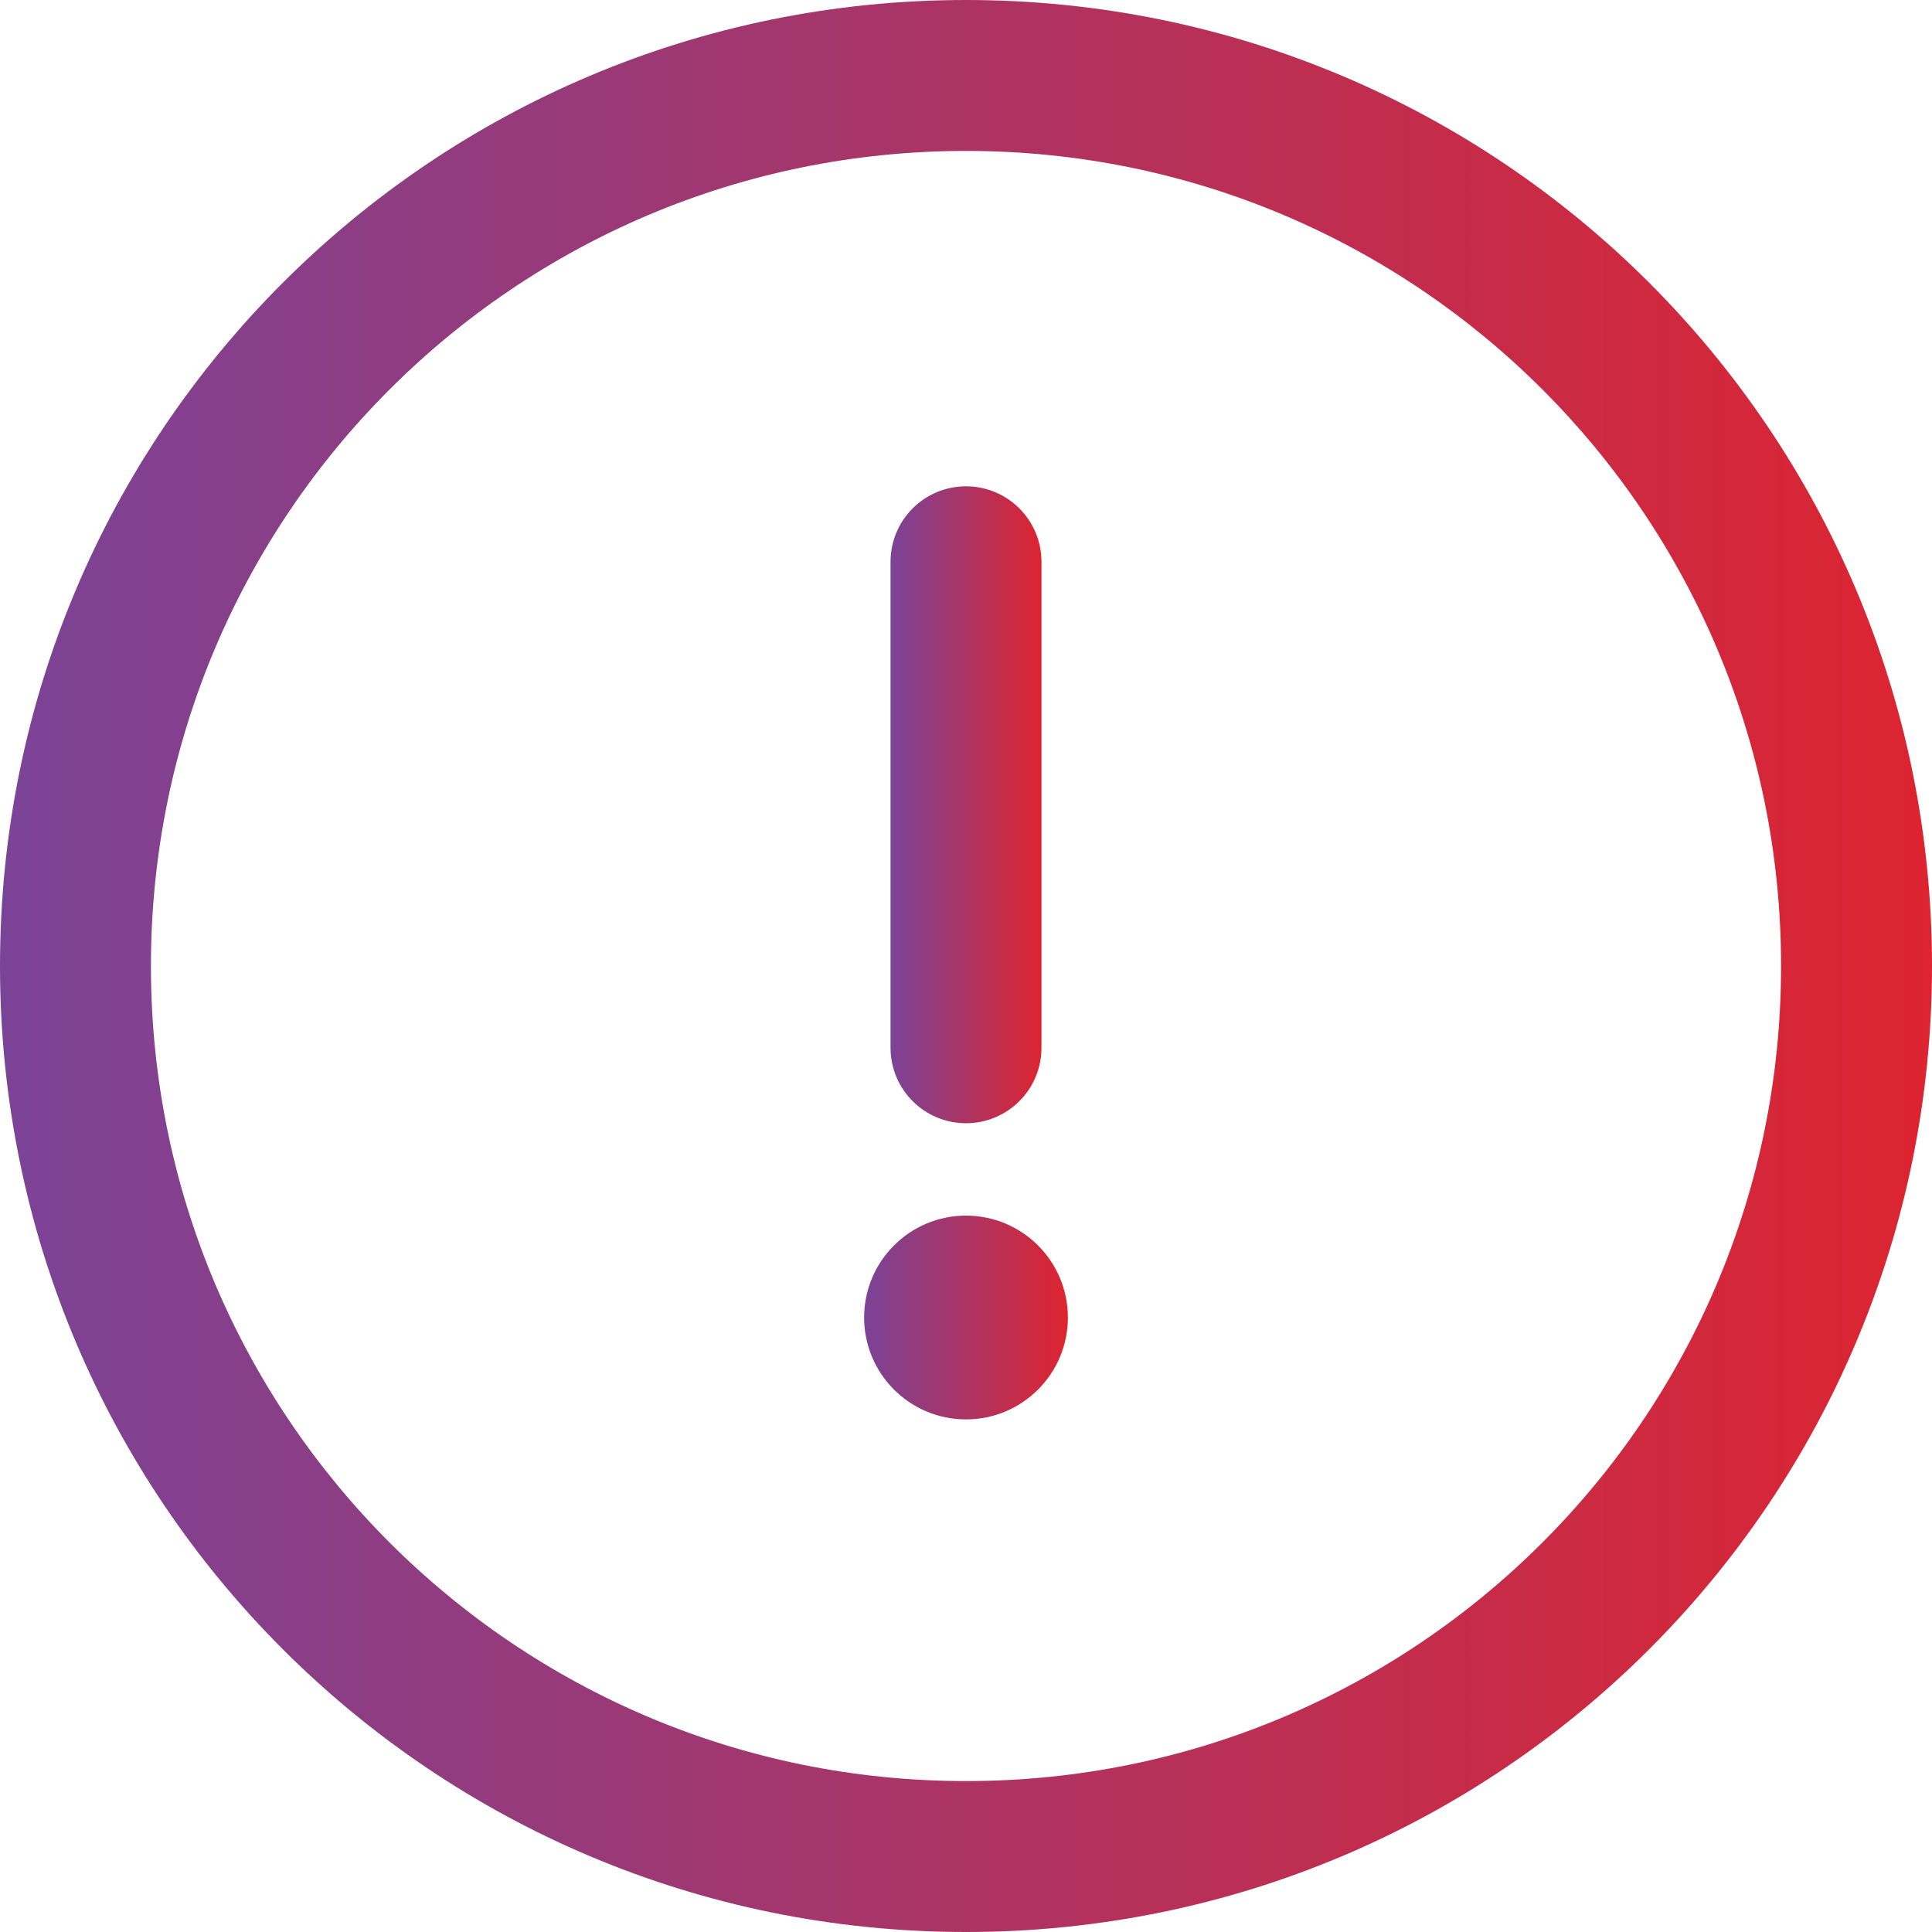 <svg width="116" height="116" viewBox="0 0 116 116" fill="none" xmlns="http://www.w3.org/2000/svg">
<path d="M58 0C25.941 0 0 25.943 0 58C0 90.059 25.943 116 58 116C90.059 116 116 90.057 116 58C116 25.941 90.057 0 58 0ZM58 106.938C30.95 106.938 9.062 85.048 9.062 58C9.062 30.95 30.952 9.062 58 9.062C85.05 9.062 106.938 30.952 106.938 58C106.938 85.05 85.048 106.938 58 106.938Z" fill="url(#paint0_linear_2378_58004)"/>
<path d="M58 29.199C55.497 29.199 53.469 31.228 53.469 33.73V62.91C53.469 65.413 55.497 67.441 58 67.441C60.503 67.441 62.531 65.413 62.531 62.91V33.73C62.531 31.228 60.503 29.199 58 29.199Z" fill="url(#paint1_linear_2378_58004)"/>
<path d="M58 85.223C61.378 85.223 64.117 82.484 64.117 79.106C64.117 75.727 61.378 72.988 58 72.988C54.622 72.988 51.883 75.727 51.883 79.106C51.883 82.484 54.622 85.223 58 85.223Z" fill="url(#paint2_linear_2378_58004)"/>
<defs>
<linearGradient id="paint0_linear_2378_58004" x1="0" y1="62.35" x2="116" y2="62.35" gradientUnits="userSpaceOnUse">
<stop stop-color="#7B4397"/>
<stop offset="1" stop-color="#DD2430"/>
</linearGradient>
<linearGradient id="paint1_linear_2378_58004" x1="53.469" y1="49.754" x2="62.531" y2="49.754" gradientUnits="userSpaceOnUse">
<stop stop-color="#7B4397"/>
<stop offset="1" stop-color="#DD2430"/>
</linearGradient>
<linearGradient id="paint2_linear_2378_58004" x1="51.883" y1="79.564" x2="64.117" y2="79.564" gradientUnits="userSpaceOnUse">
<stop stop-color="#7B4397"/>
<stop offset="1" stop-color="#DD2430"/>
</linearGradient>
</defs>
</svg>
